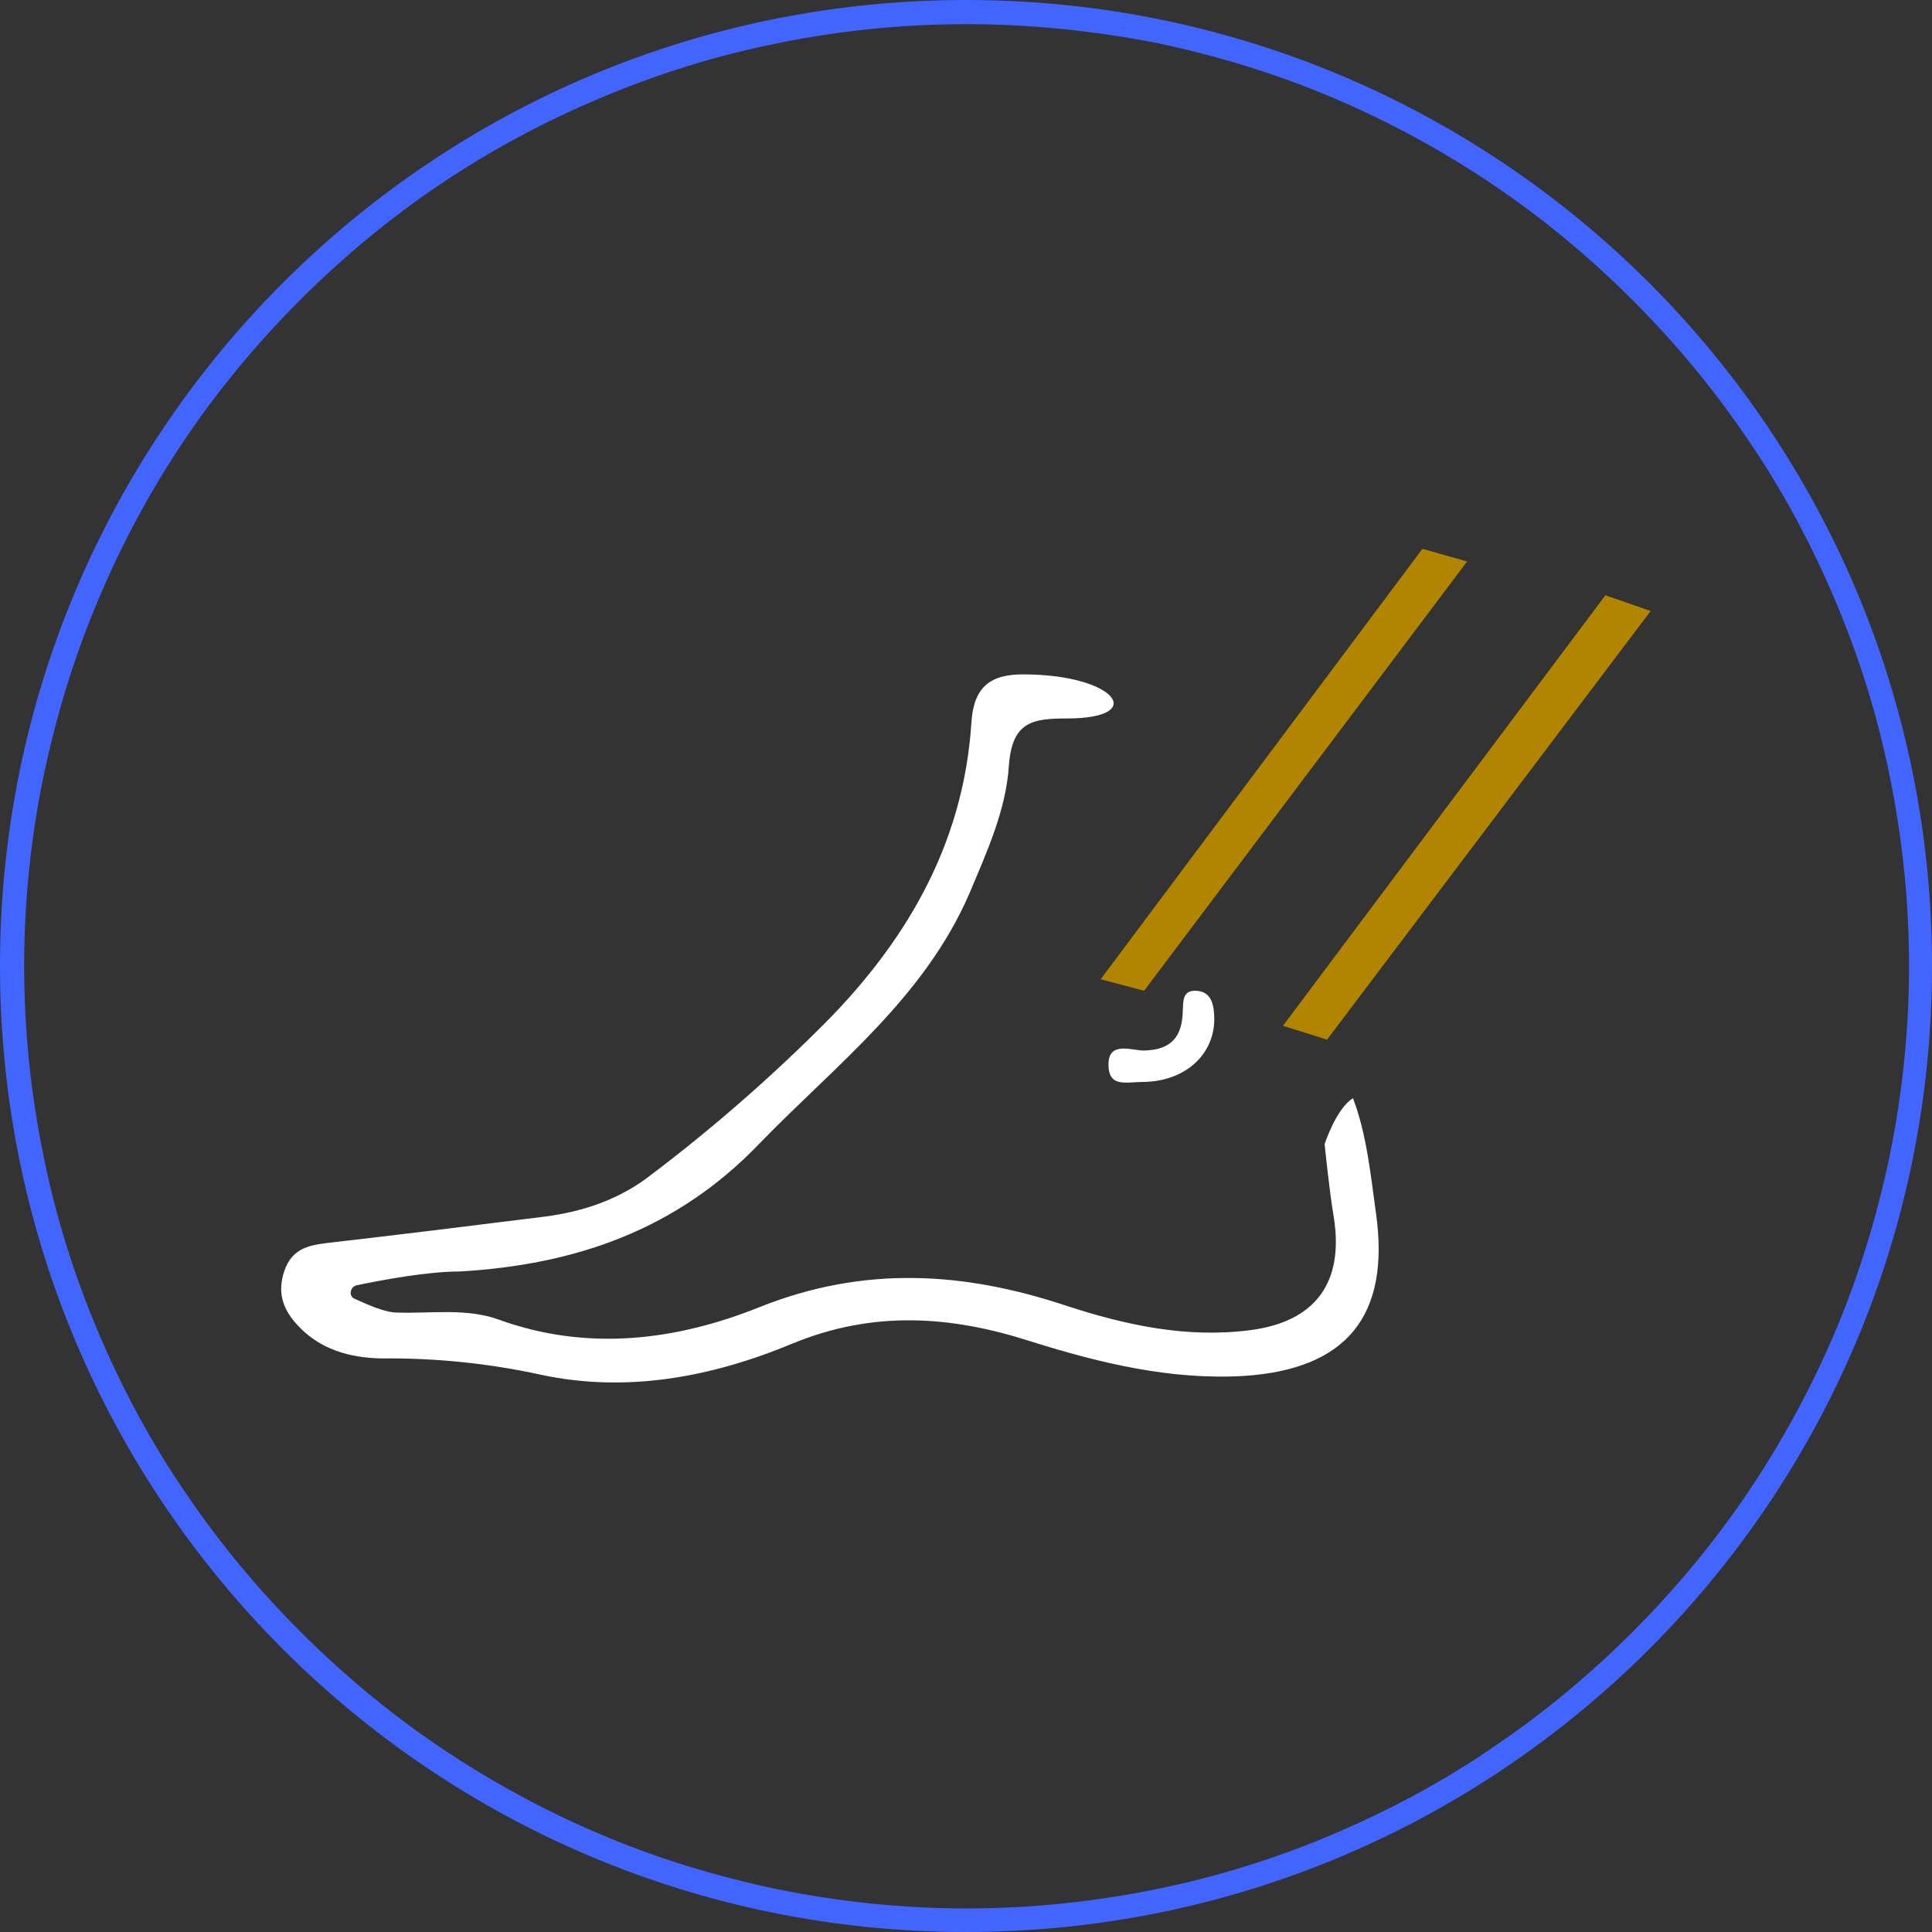 <?xml version="1.0" encoding="utf-8"?>
<!-- Generator: Adobe Illustrator 22.1.0, SVG Export Plug-In . SVG Version: 6.00 Build 0)  -->
<svg version="1.1" id="LogoCircle" xmlns="http://www.w3.org/2000/svg" xmlns:xlink="http://www.w3.org/1999/xlink" x="0px" y="0px"
	 viewBox="0 0 320 320" style="enable-background:new 0 0 320 320;" xml:space="preserve">
<rect x="0" y="0" width="320" height="320" fill="#333333" stroke="none"/>
<style type="text/css">
	.st0{fill:none;}
	.st1{fill:#4265FF;}
	.st2{fill:#FFFFFF;}
	.st3{fill:#B28500;}
</style>
<g id="Trazado_5">
	<path class="st0" d="M160,0c88.4,0,160,71.6,160,160s-71.6,160-160,160S0,248.4,0,160S71.6,0,160,0z"/>
	<path class="st1" d="M160,4c-10.6,0-21.2,1.1-31.4,3.2c-10,2-19.9,5.1-29.3,9.1C90,20.2,81.1,25,72.8,30.6
		c-8.3,5.6-16,12-23.1,19.1c-7.1,7.1-13.5,14.8-19.1,23.1C25,81.1,20.2,90,16.3,99.3c-4,9.4-7,19.3-9.1,29.3
		C5.1,138.8,4,149.4,4,160s1.1,21.2,3.2,31.4c2,10,5.1,19.9,9.1,29.3c3.9,9.2,8.7,18.2,14.4,26.5c5.6,8.3,12,16,19.1,23.1
		c7.1,7.1,14.8,13.5,23.1,19.1c8.3,5.6,17.3,10.5,26.5,14.4c9.4,4,19.3,7,29.3,9.1c10.3,2.1,20.9,3.2,31.4,3.2s21.2-1.1,31.4-3.2
		c10-2,19.9-5.1,29.3-9.1c9.2-3.9,18.2-8.7,26.5-14.4c8.3-5.6,16-12,23.1-19.1c7.1-7.1,13.5-14.8,19.1-23.1
		c5.6-8.3,10.5-17.3,14.4-26.5c4-9.4,7-19.3,9.1-29.3c2.1-10.3,3.2-20.9,3.2-31.4s-1.1-21.2-3.2-31.4c-2-10-5.1-19.9-9.1-29.3
		c-3.9-9.2-8.7-18.2-14.4-26.5c-5.6-8.3-12-16-19.1-23.1c-7.1-7.1-14.8-13.5-23.1-19.1c-8.3-5.6-17.3-10.5-26.5-14.4
		c-9.4-4-19.3-7-29.3-9.1C181.2,5.1,170.6,4,160,4 M160,0c88.4,0,160,71.6,160,160s-71.6,160-160,160S0,248.4,0,160S71.6,0,160,0z"
		/>
</g>
<g id="Capa_2_1_">
	<g id="Capa_1-2">
		<path class="st2" d="M176.7,119c-5.8,0-9.1,0.6-9.6,7.9c-0.5,7.3-3.6,14.1-6.5,21c-7.5,17.4-22.2,28.5-34.8,41.5
			c-13.7,14.3-30.5,20.1-49.7,21.2c-5.3,0-12.8,1.4-17.1,2.3c-0.7,0.2-1,0.9-0.9,1.5c0.1,0.3,0.3,0.6,0.6,0.7c2.2,1,5.1,2.3,7,2.3
			c5.6,0.2,11.6-0.8,17,1.2c14.7,5.3,29.4,3.4,43.1-2.1c17.3-6.9,33.8-5.9,50.9-0.2c9.8,3.2,20,5.4,30.5,4s15.5-7.7,13.7-18.8
			c-0.7-4-1.5-12-1.5-12s1.9-5.9,4.7-7.6c2.3,6.1,2.9,12.6,3.8,19c2.4,17-4.8,25.9-21.9,27c-12.1,0.7-23.7-2.1-35.2-5.7
			c-13.3-4.3-26.2-5.2-39.7,0.4c-13.5,5.6-27.5,8.1-41.5,5.1c-8.7-1.9-17.6-2.8-26.4-2.7c-5.3-0.1-10.3-1.5-14-5.6
			c-2.4-2.6-3.3-5.4-2.1-8.9c1.2-3.5,3.7-4.2,6.9-4.6c12.2-1.4,24.3-2.9,36.3-4.4c6-0.8,11.6-2.6,16.6-6.2
			c10-7.5,19.5-15.7,28.4-24.5c14.4-14.1,24.3-30.6,25.6-51.2c0.4-5.9,3.2-8,8.9-7.9C184.9,111.8,190.2,119,176.7,119z"/>
		<path class="st2" d="M189.4,179.2c-2.9,0-5.8,1-5.8-2.9c0-3.9,3.8-2.3,5.9-2.3c4.6-0.1,6.3-2.4,6.4-6.5c0.1-1.6-0.1-3.5,2.2-3.4
			c2.3,0.1,2.9,1.9,3,4C201.5,174.2,196.7,179.1,189.4,179.2z"/>
		<path class="st3" d="M235.6,90.9L243,93l-53.5,71.1l-7.2-1.9L235.6,90.9z"/>
		<path class="st3" d="M265.9,98.6l7.5,2.6l-53.6,71l-7.3-2.3L265.9,98.6z"/>
	</g>
</g>
</svg>
